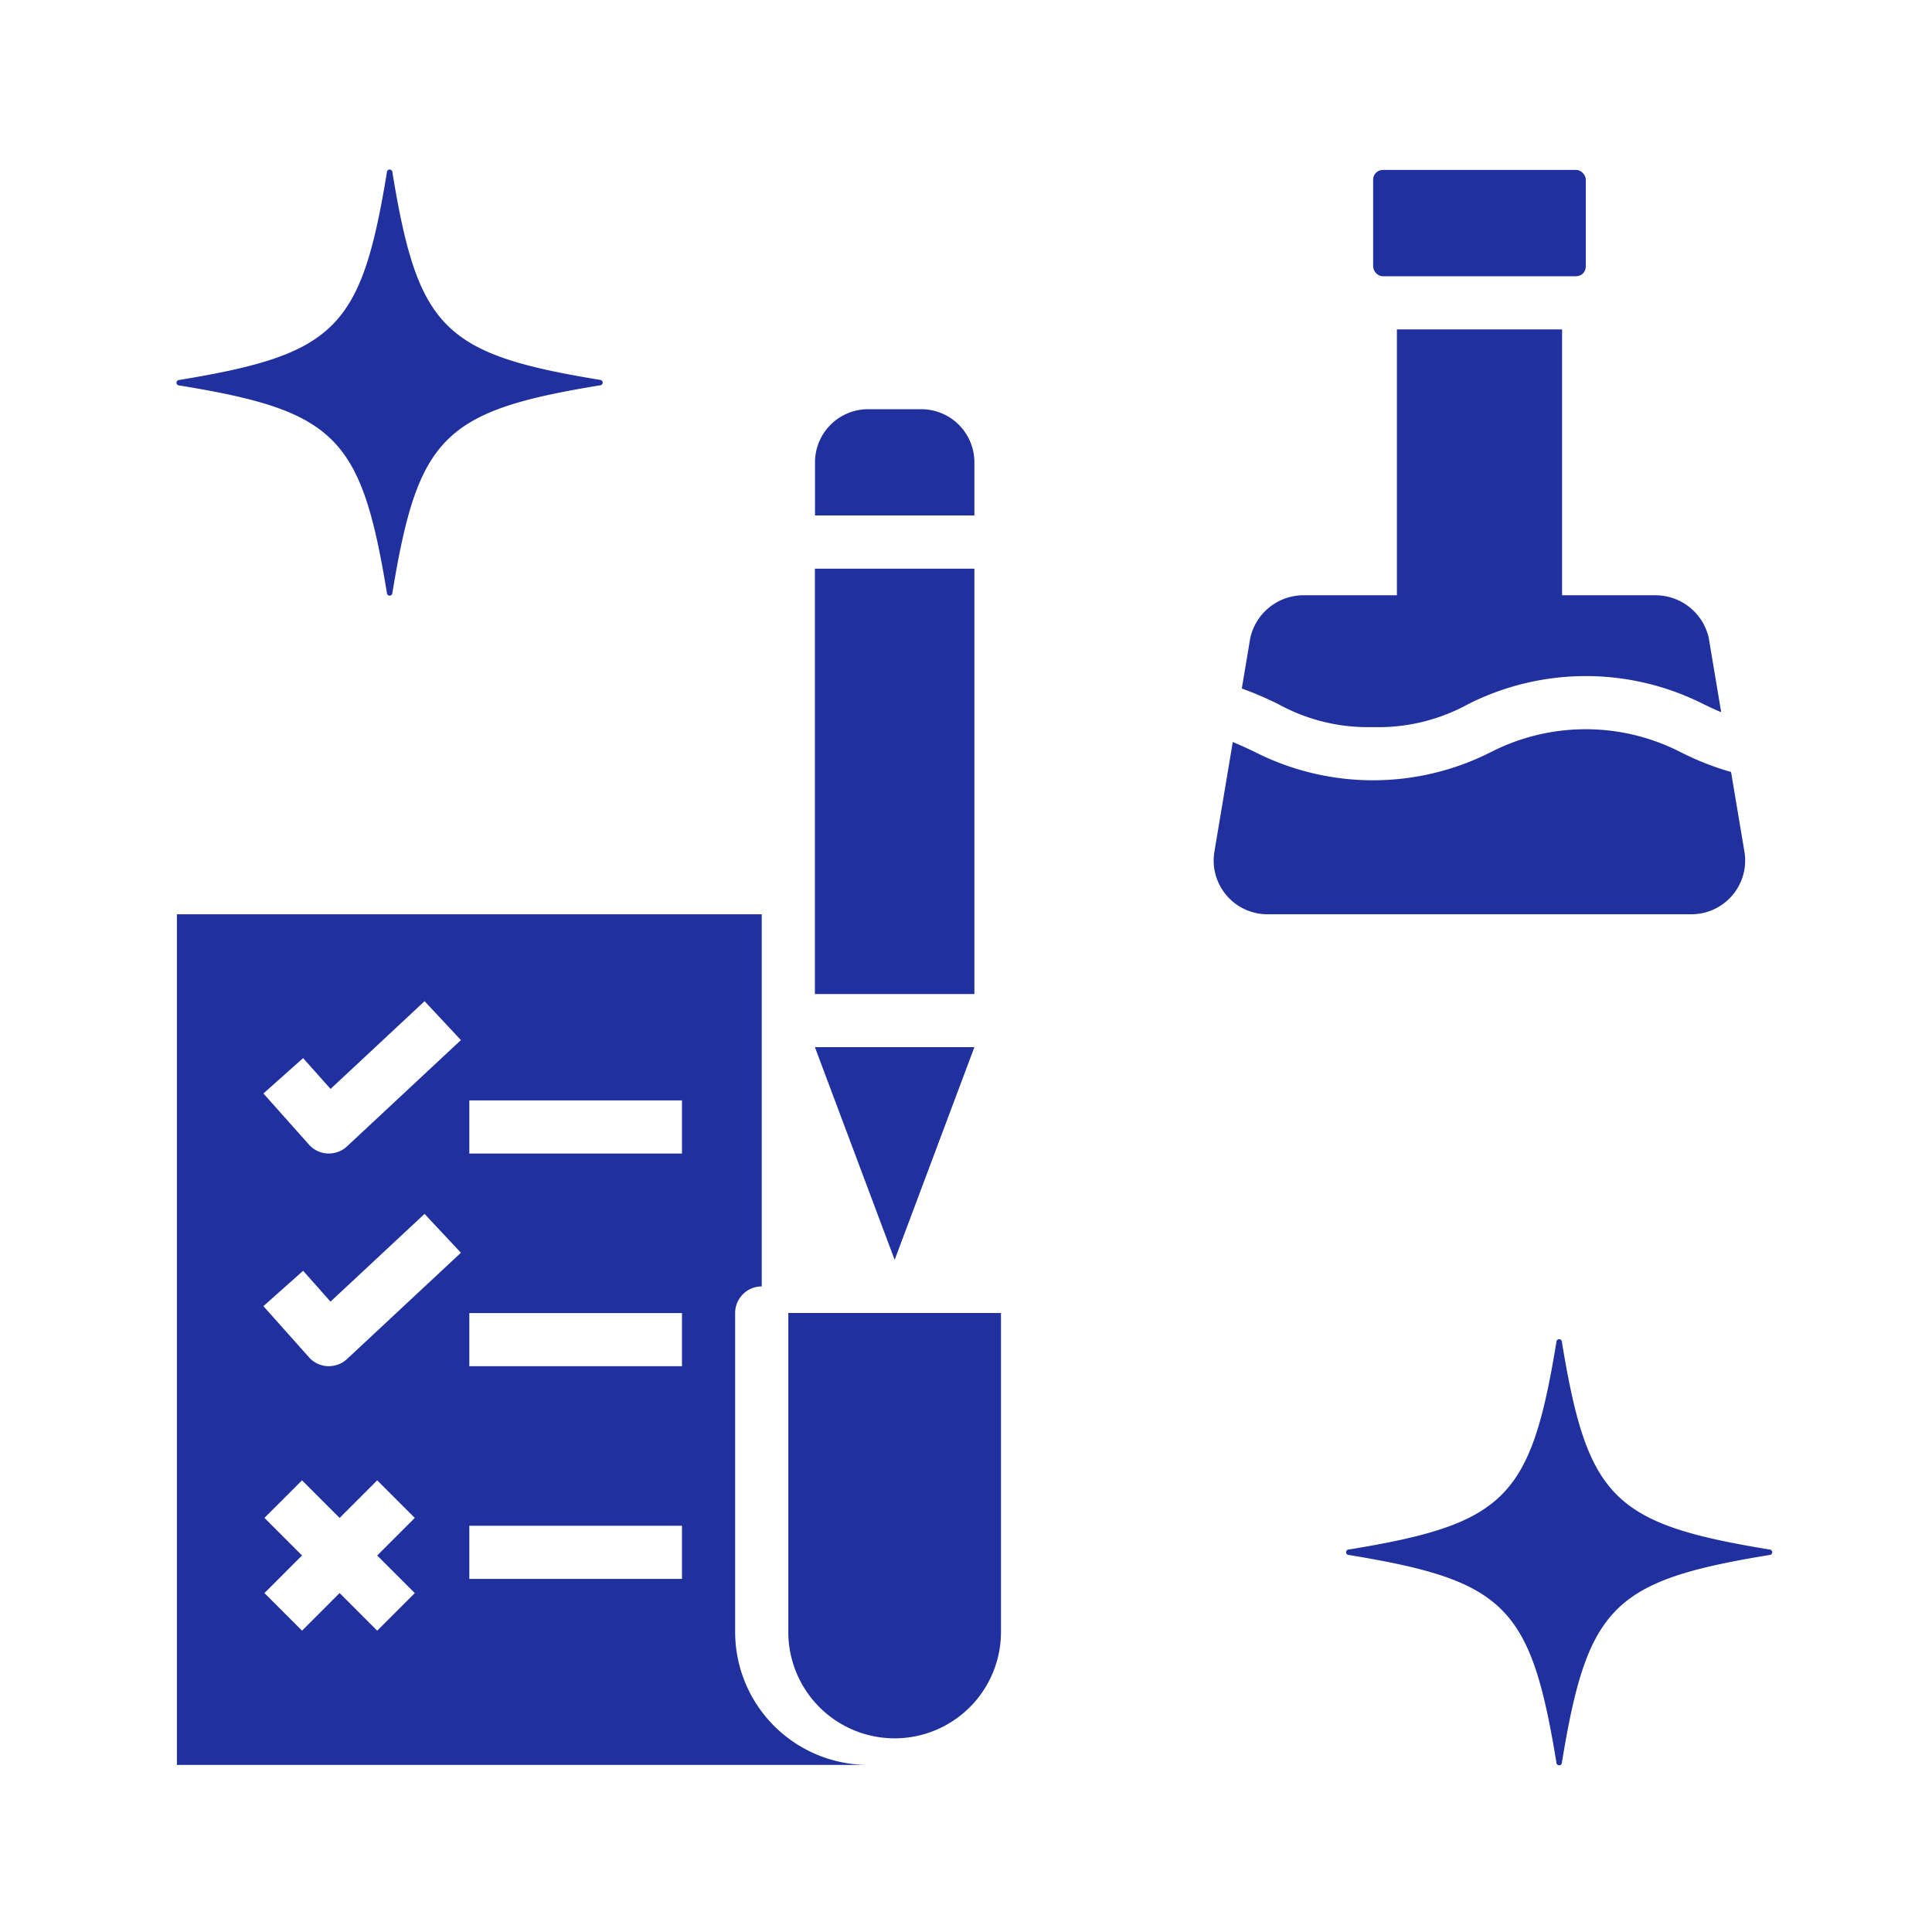 <svg xmlns="http://www.w3.org/2000/svg" xmlns:xlink="http://www.w3.org/1999/xlink" width="200" height="200" viewBox="0 0 200 200">
  <rect x="0" y="0" width="200" height="200" fill="#808080" stroke="none"/>
  <defs>
    <clipPath id="clip-Mesa_de_trabajo_3">
      <rect width="200" height="200"/>
    </clipPath>
  </defs>
  <g id="Mesa_de_trabajo_3" data-name="Mesa de trabajo – 3" clip-path="url(#clip-Mesa_de_trabajo_3)">
    <rect width="200" height="200" fill="#fff"/>
    <g id="_53d6112e2e9bacdc7997ceb5e1b40abc" data-name="53d6112e2e9bacdc7997ceb5e1b40abc" transform="translate(16.287 15.565)">
      <path id="Trazado_13110" data-name="Trazado 13110" d="M59.789,104.3V71.278a2.752,2.752,0,0,1,2.752-2.752V30H2v88.06H73.549A13.776,13.776,0,0,1,59.789,104.3Zm-33.163-4.029-3.891,3.891-3.891-3.894-3.891,3.894-3.891-3.891,3.891-3.894-3.891-3.891L14.953,88.6l3.891,3.891L22.735,88.6l3.891,3.891-3.891,3.891Zm-7.015-24.23a2.752,2.752,0,0,1-1.888.74H17.6a2.752,2.752,0,0,1-1.926-.919l-4.719-5.295,4.111-3.66L17.9,70.1l9.736-9.081L31.4,65.04Zm0-22.015a2.752,2.752,0,0,1-1.888.74H17.6a2.752,2.752,0,0,1-1.926-.919l-4.719-5.295,4.111-3.66,2.84,3.189L27.639,39,31.4,43.025ZM54.285,98.8H32.271v-5.5H54.285Zm0-22.015H32.271v-5.5H54.285Zm0-22.015H32.271v-5.5H54.285Z" transform="translate(0.026 49.079)" fill="#20319f"/>
      <path id="Trazado_13111" data-name="Trazado 13111" d="M36.007,153.849a11.007,11.007,0,0,0,11.007-11.007V109.819H25v33.022A11.007,11.007,0,0,0,36.007,153.849ZM44.263,82.3H27.752l8.256,22.015ZM27.752,32.767H44.263V76.8H27.752ZM44.263,21.759a5.5,5.5,0,0,0-5.5-5.5h-5.5a5.5,5.5,0,0,0-5.5,5.5v5.5H44.263ZM85.541,49.168A19.3,19.3,0,0,0,95.36,46.8a27,27,0,0,1,24.4,0c.611.292,1.2.572,1.811.826l-1.288-7.691a5.655,5.655,0,0,0-5.6-4.414H105.1V8H88V35.519H78.414a5.655,5.655,0,0,0-5.592,4.425l-.878,5.229a35.191,35.191,0,0,1,3.776,1.615,19.288,19.288,0,0,0,9.821,2.38ZM74.735,68.541h43.628a5.567,5.567,0,0,0,5.63-6.382l-1.4-8.344a29.126,29.126,0,0,1-5.229-2.058,21.528,21.528,0,0,0-19.637,0,26.985,26.985,0,0,1-24.4,0q-1.143-.557-2.317-1.046L69.093,62.16a5.567,5.567,0,0,0,5.641,6.382Z" transform="translate(40.319 10.537)" fill="#20319f"/>
      <rect id="Rectángulo_11393" data-name="Rectángulo 11393" width="22.015" height="11.007" rx="1" transform="translate(125.86 2.026)" fill="#20319f"/>
      <path id="Trazado_13112" data-name="Trazado 13112" d="M23.766,45.814a.283.283,0,0,0,.567,0c2.65-16.181,5.308-18.839,21.489-21.489a.283.283,0,0,0,0-.567c-16.181-2.65-18.839-5.308-21.489-21.489a.283.283,0,0,0-.567,0c-2.658,16.181-5.317,18.839-21.5,21.5a.283.283,0,0,0,0,.567C18.449,26.975,21.108,29.633,23.766,45.814ZM145.4,123.351a.283.283,0,1,0-.567,0c-2.65,16.181-5.308,18.839-21.489,21.489a.283.283,0,1,0,0,.567c16.181,2.65,18.839,5.308,21.489,21.489a.283.283,0,0,0,.567,0c2.65-16.181,5.308-18.839,21.489-21.489a.283.283,0,0,0,0-.567C150.715,142.19,148.057,139.532,145.4,123.351Z" transform="translate(0 0)" fill="#20319f"/>
    </g>
  </g>
</svg>
